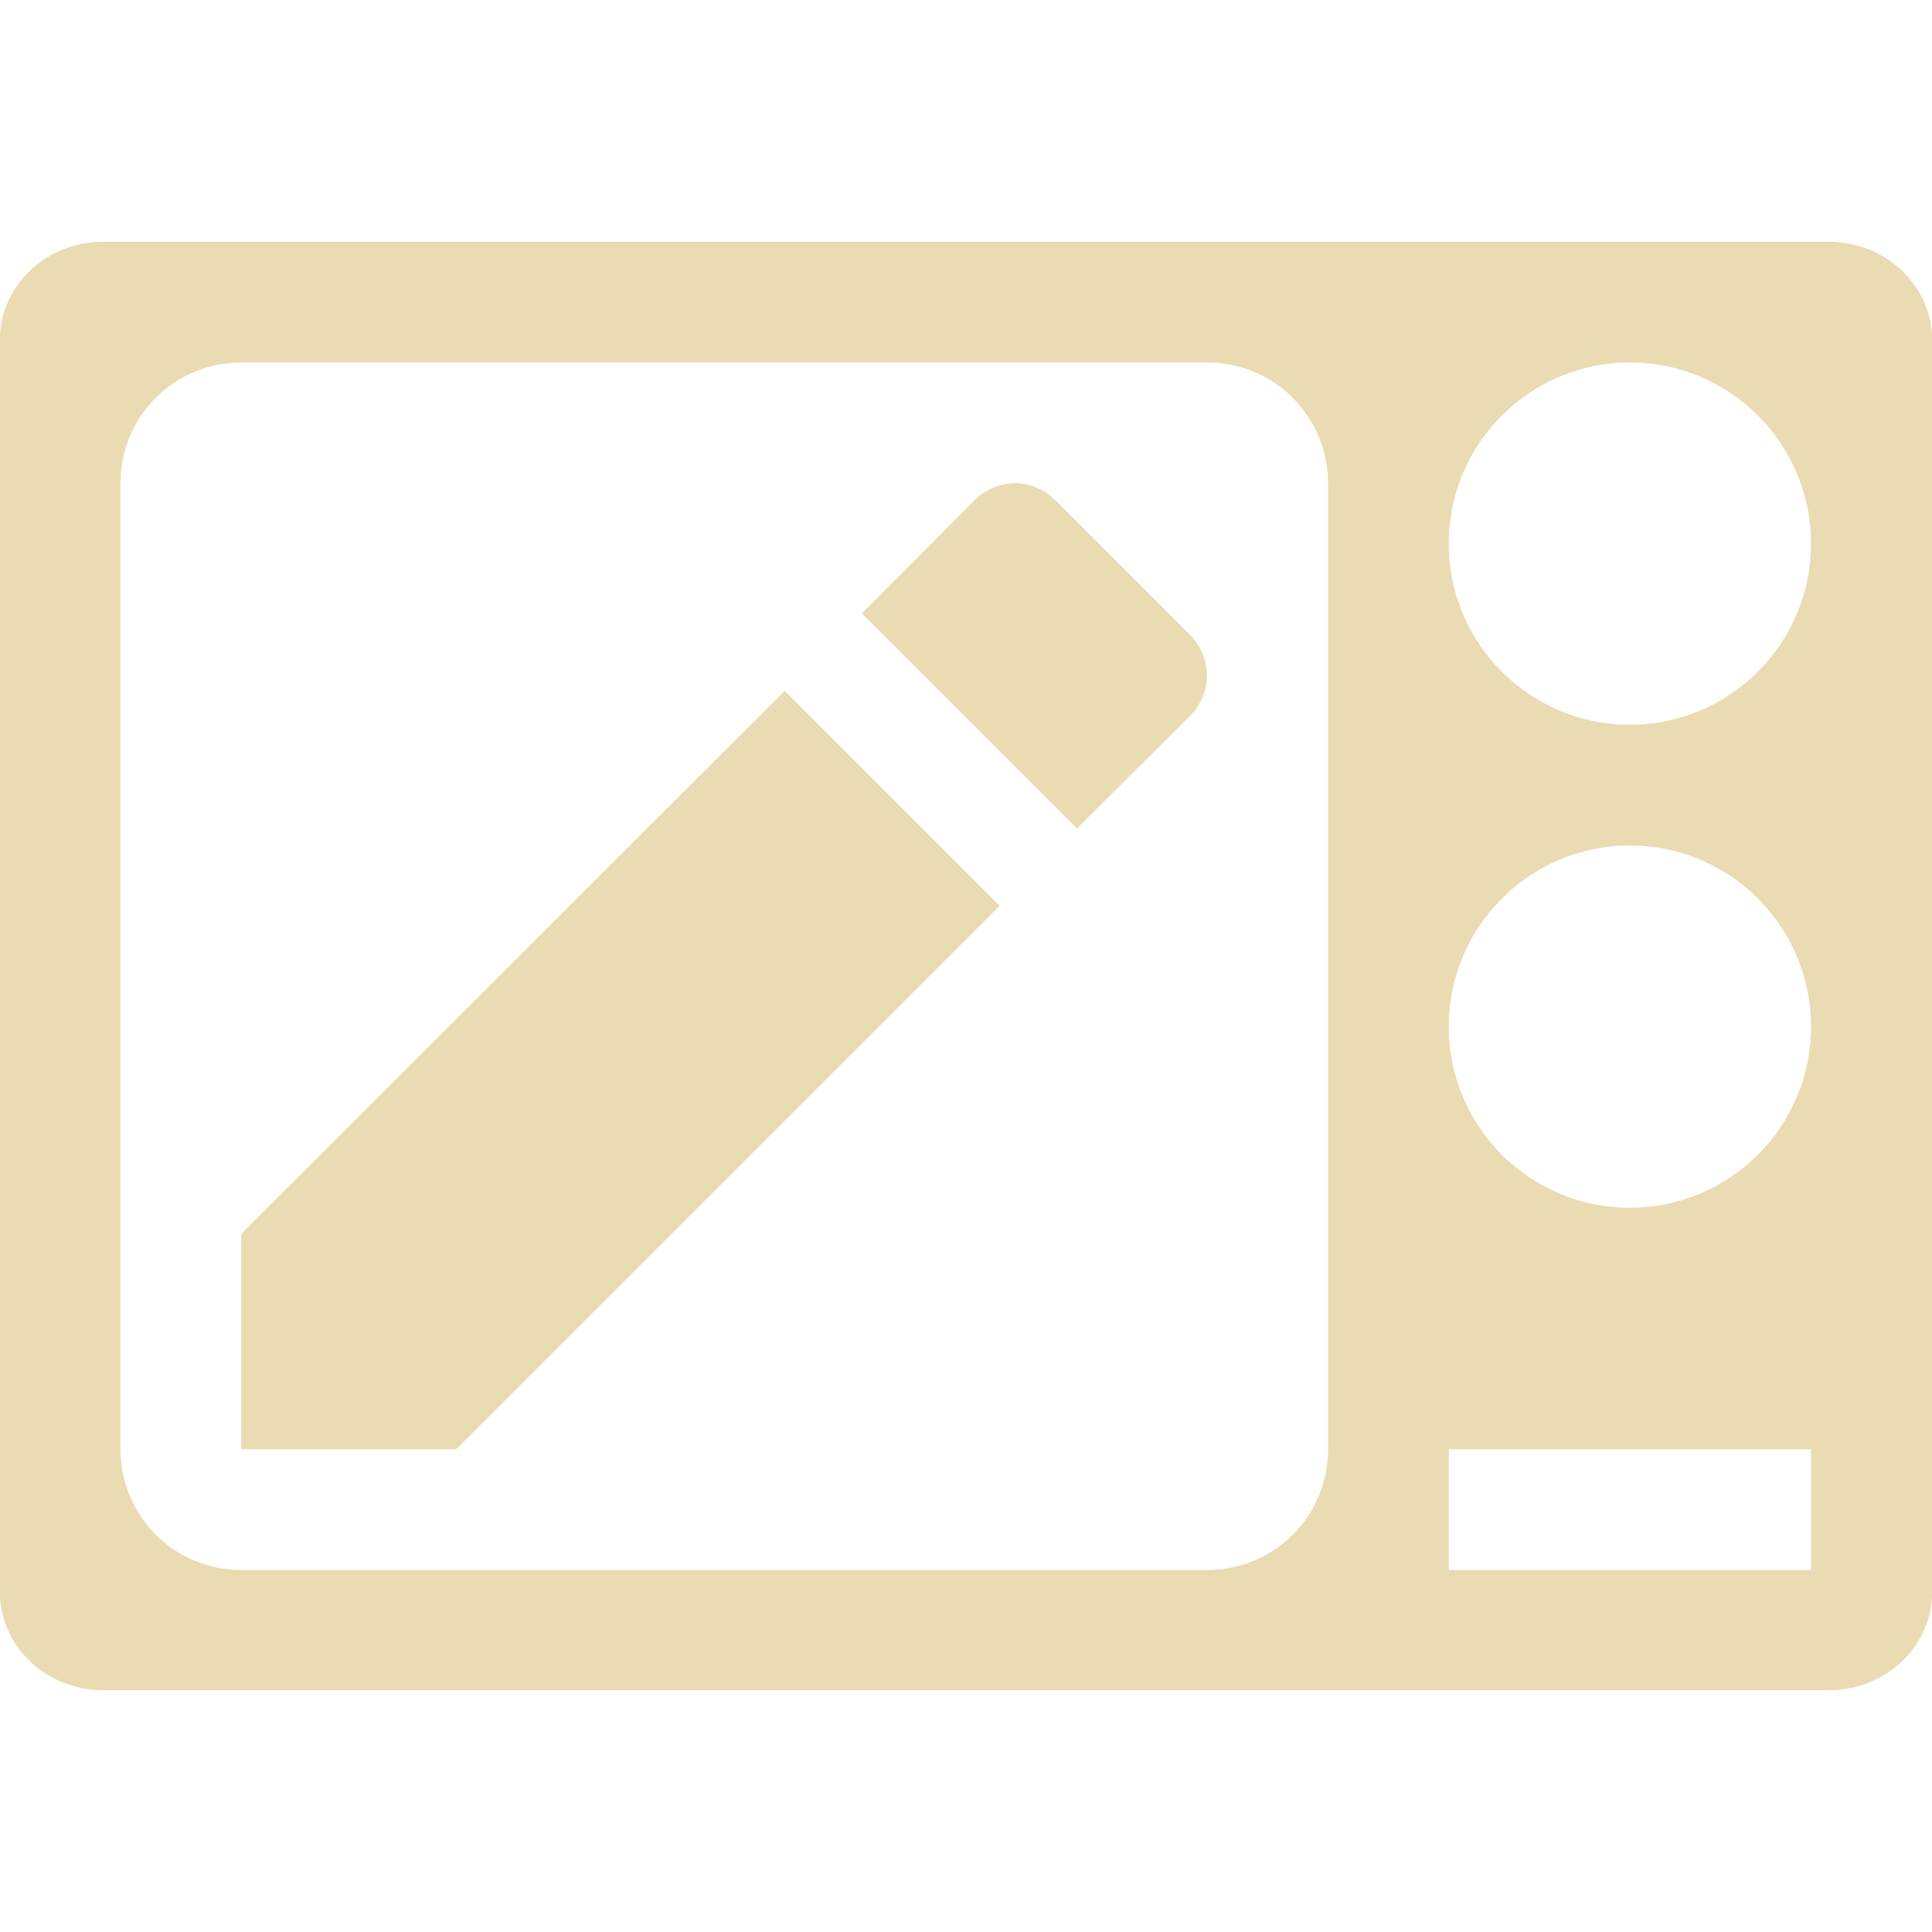 <svg width="16" height="16" version="1.1" xmlns="http://www.w3.org/2000/svg">
  <defs>
    <style type="text/css" id="current-color-scheme">.ColorScheme-Text { color:#ebdbb2; } .ColorScheme-Highlight { color:#458588; }</style>
  </defs>
  <path class="ColorScheme-Text" fill="currentColor" d="m0.855 2.002c-0.475 0-0.857 0.365-0.857 0.818v10.36c0 0.453 0.383 0.818 0.857 0.818h14.29c0.475 0 0.857-0.365 0.857-0.818v-10.36c0-0.453-0.383-0.818-0.857-0.818zm1.143 1h8c0.554 0 1 0.446 1 1v8c0 0.554-0.446 1-1 1h-8c-0.554 0-1-0.446-1-1v-8c0-0.554 0.446-1 1-1zm11.5 0c0.828 0 1.5 0.672 1.5 1.5s-0.672 1.5-1.5 1.5-1.5-0.672-1.5-1.5 0.672-1.5 1.5-1.5zm-5.092 1c-0.121 0-0.244 0.048-0.338 0.143l-0.93 0.935 1.781 1.781 0.935-0.93c0.188-0.189 0.188-0.486 0-0.674l-1.113-1.113c-0.094-0.094-0.215-0.143-0.336-0.143zm-1.908 1.719-4.5 4.498v1.783h1.781l4.5-4.5zm7 1.281c0.828 0 1.5 0.672 1.5 1.5s-0.672 1.5-1.5 1.5-1.5-0.672-1.5-1.5 0.672-1.5 1.5-1.5zm-1.5 5h3v1h-3z" />
</svg>
